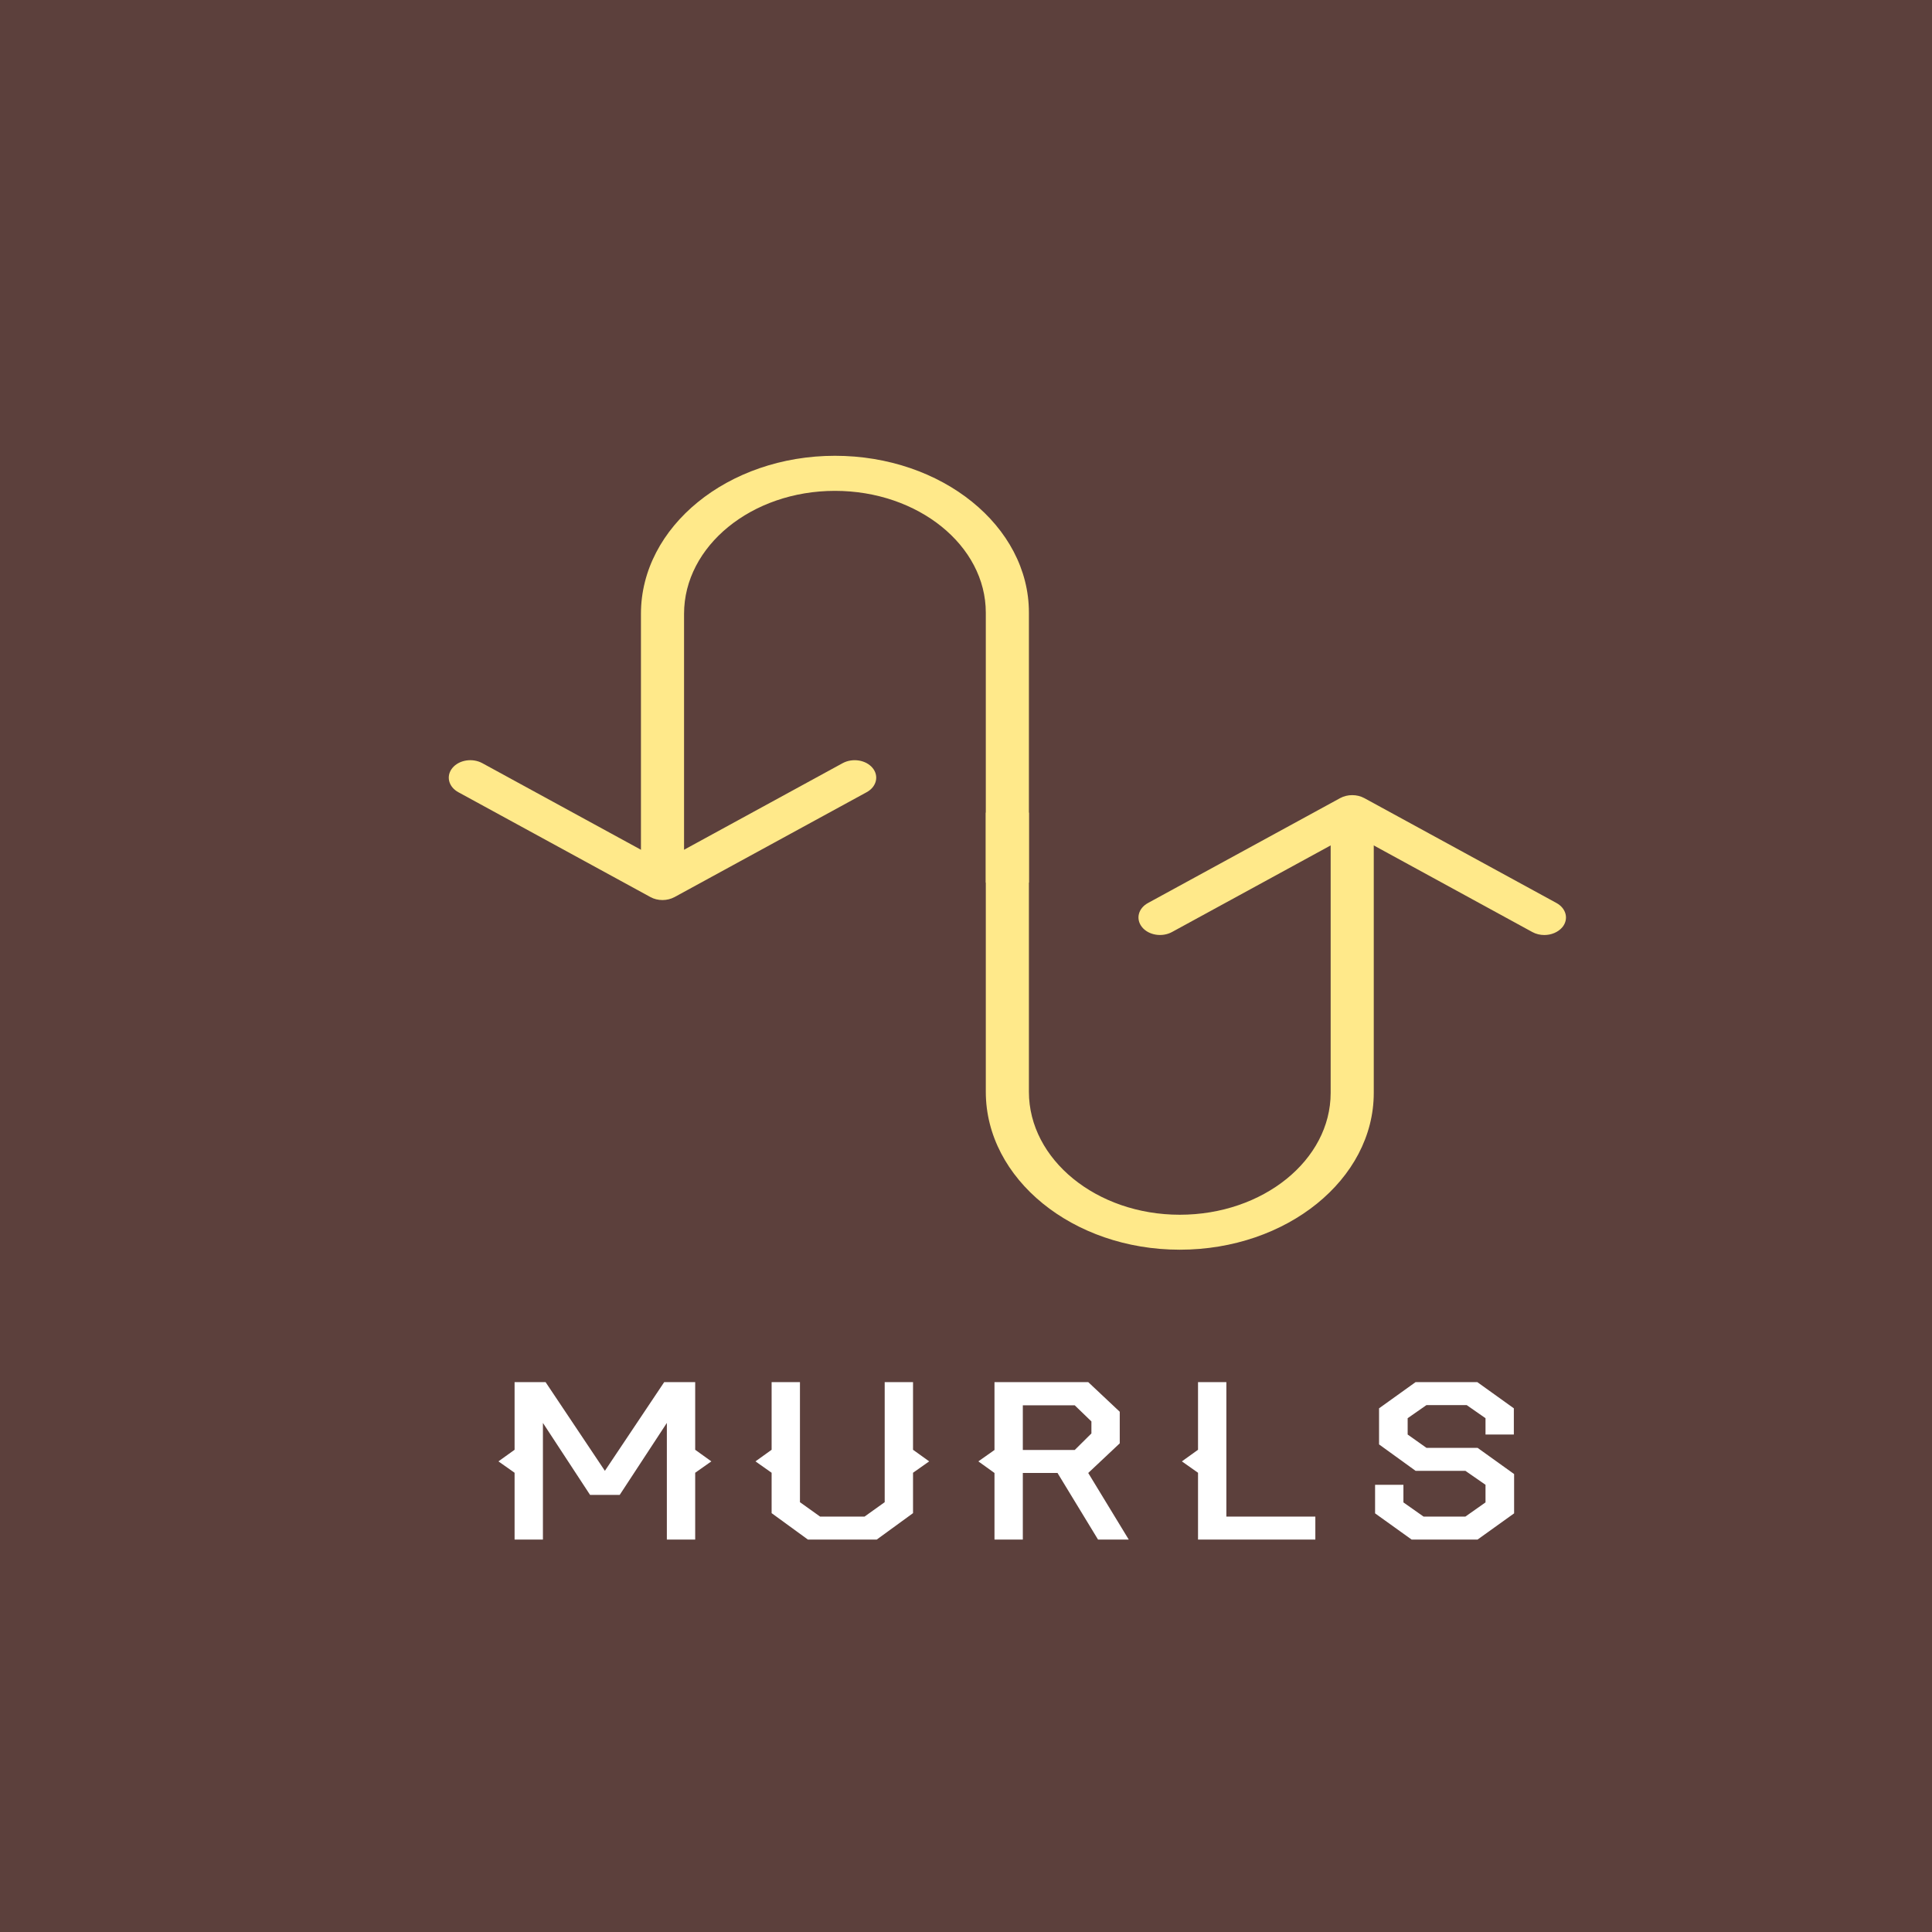 <svg width="1024" height="1024" viewBox="0 0 1024 1024" fill="none" xmlns="http://www.w3.org/2000/svg">
<path d="M0 0H1024V1024H0V0Z" fill="#5C403C"/>
<g clip-path="url(#clip0)">
<path d="M351.14 477.047C348.924 477.047 346.685 476.528 344.766 475.472L242.912 419.875C237.68 417.021 236.286 411.258 239.805 407.014C243.323 402.77 250.383 401.64 255.638 404.494L351.14 456.624L446.62 404.494C451.852 401.658 458.934 402.752 462.476 407.014C465.994 411.258 464.6 417.021 459.368 419.875L357.515 475.472C355.573 476.509 353.356 477.047 351.14 477.047Z" fill="#FFE98A"/>
<path d="M818.53 495.579C816.337 495.579 814.143 495.079 812.178 494.004L716.699 441.854L621.197 493.985C615.965 496.839 608.882 495.727 605.363 491.465C601.845 487.202 603.216 481.458 608.471 478.604L710.325 423.007C714.186 420.913 719.235 420.913 723.096 423.007L824.95 478.604C830.182 481.458 831.576 487.221 828.057 491.465C825.795 494.133 822.186 495.579 818.53 495.579Z" fill="#FFE98A"/>
<path d="M545.343 467.781H522.496V324.731C522.496 289.131 486.625 260.165 442.53 260.165C398.434 260.165 362.564 289.391 362.564 325.343V467.781H339.717V325.306C339.717 279.161 385.845 241.578 442.53 241.578C499.214 241.578 545.343 278.864 545.343 324.639V467.781Z" fill="#FFE98A"/>
<path d="M625.309 662.368C568.625 662.368 522.496 624.841 522.496 578.677V430.717H545.343V578.677C545.343 614.592 581.214 643.836 625.309 643.836C669.405 643.836 705.275 614.87 705.275 579.27V430.717H728.123V579.27C728.123 625.081 681.971 662.368 625.309 662.368Z" fill="#FFE98A"/>
<path d="M377.028 774.559L368.466 780.593V816H353.447V754.18L328.464 792.319H312.743L287.76 754.18V816H272.741V780.593L264.179 774.559L272.741 768.411V732.549H289.163L320.603 779.568L352.044 732.549H368.466V768.411L377.028 774.559ZM492.487 774.559L483.925 780.593V801.997L464.696 816H428.202L408.973 801.997V780.593L400.411 774.559L408.973 768.411V732.549H423.992V796.19L434.659 803.818H458.239L468.906 796.19V732.549H483.925V768.411L492.487 774.559ZM598.261 816H581.979L560.505 780.707H542.118V816H527.099V780.707L518.537 774.559L527.099 768.525V732.549H576.786L593.489 748.26V764.996L576.786 780.707L598.261 816ZM578.47 759.759V753.383L569.628 744.845H542.118V768.525H569.628L578.47 759.759ZM697.158 816H634.979V780.593L626.417 774.559L634.979 768.411V732.549H649.997V803.818H697.158V816ZM802.511 802.11L783.141 816H748.192L728.823 802.11V786.969H743.841V796.304L754.508 803.818H776.685L787.352 796.304V786.969L776.685 779.568H750.297L730.928 765.565V746.439L750.297 732.549H783.001L802.37 746.439V760.328H787.352V751.676L777.387 744.731H756.052L746.087 751.676V760.328L756.052 767.387H783.141L802.511 781.276V802.11Z" fill="white"/>
</g>
<defs>
<clipPath id="clip0">
<rect width="636" height="610" fill="white" transform="translate(194 206)"/>
</clipPath>
</defs>
</svg>
